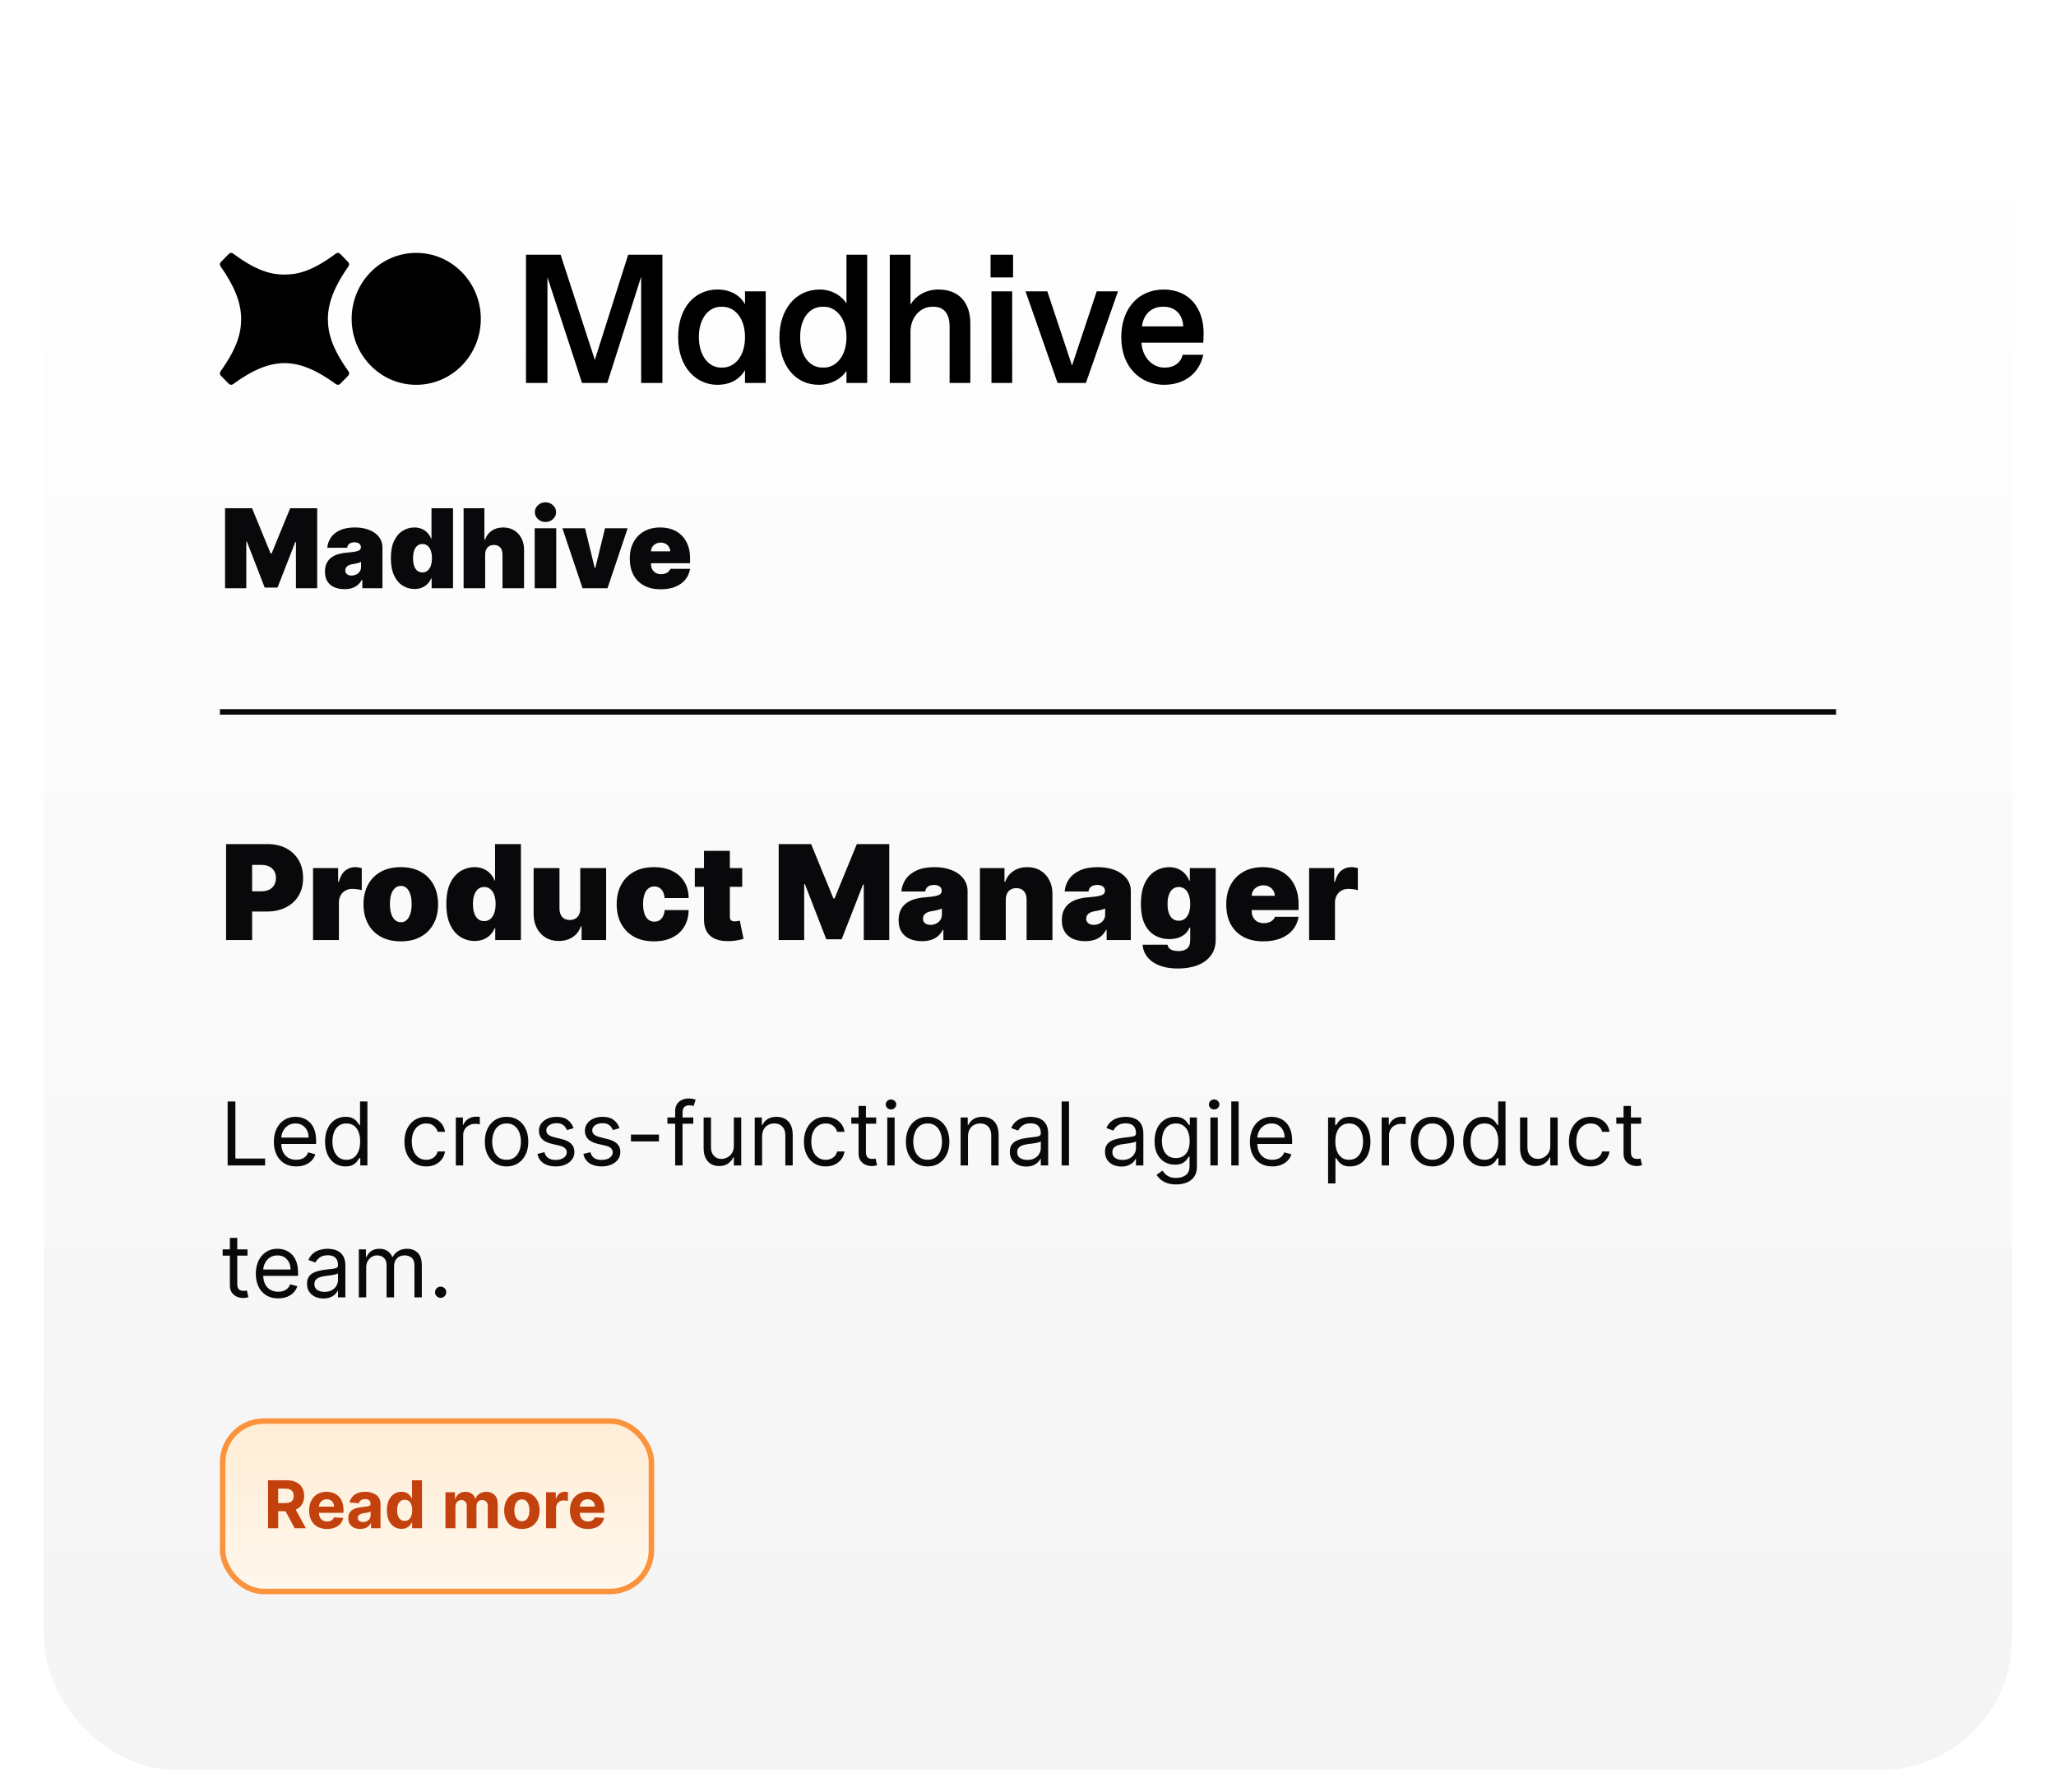 <svg width="374" height="326" viewBox="0 0 374 326" fill="none" xmlns="http://www.w3.org/2000/svg">
<g filter="url(#filter0_dd_43_4340)">
<rect x="8" width="358" height="308" rx="24" fill="url(#paint0_linear_43_4340)" shape-rendering="crispEdges"/>
<g clip-path="url(#clip0_43_4340)">
<path d="M215.243 45.367C215.111 42.967 213.538 41.8 211.735 41.8H211.473C209.702 41.8 208.03 42.933 207.735 45.367H215.243ZM203.965 47.333C203.965 42 207.211 38.667 211.669 38.667C216.324 38.667 218.947 42.033 218.947 46.633C218.947 47.2 218.914 47.766 218.881 48.333H207.637C207.834 51.266 209.866 52.866 211.735 52.866H211.997C213.603 52.866 214.816 51.933 215.144 50.533H218.881C218.193 53.866 215.505 55.999 211.735 55.999C207.637 55.999 203.965 52.966 203.965 47.333ZM199.498 39H203.366L197.531 55.666H192.384L186.549 39H190.516L195.007 52.499L199.498 39ZM180.353 55.666V39H184.123V55.666H180.353ZM180.189 36.467V32.334H184.287V36.467H180.189ZM161.855 55.666V32.334H165.625V41.4C166.608 39.8 168.379 38.667 170.706 38.667C174.574 38.667 176.509 41.2 176.509 44.8V55.666H172.739V45.367C172.739 43.133 171.755 41.8 169.821 41.8H169.559C167.461 41.8 165.625 43.667 165.625 46.366V55.666H161.855ZM149.88 52.866C152.011 52.866 153.978 50.866 153.978 47.333C153.978 43.8 152.011 41.8 149.88 41.8H149.618C147.323 41.8 145.553 43.8 145.553 47.3C145.553 50.833 147.323 52.866 149.618 52.866H149.88ZM141.783 47.333C141.783 42.4 144.635 38.667 149.126 38.667C151.421 38.667 153.257 39.933 153.978 41.233V32.334H157.748V55.666H153.978V53.433C153.257 54.733 151.257 55.999 148.963 55.999C144.504 55.999 141.783 52.266 141.783 47.333ZM131.424 52.866C133.587 52.866 135.522 50.9 135.522 47.333C135.522 43.767 133.587 41.8 131.424 41.8H131.129C128.932 41.8 127.129 43.9 127.129 47.3C127.129 50.733 128.932 52.866 131.129 52.866H131.424ZM123.359 47.333C123.359 41.633 126.67 38.667 130.473 38.667C133.161 38.667 134.735 39.933 135.522 41.333V39H139.292V55.666H135.522V53.333C134.702 54.733 133.161 55.999 130.473 55.999C126.834 55.999 123.359 53.033 123.359 47.333ZM114.269 32.334H120.498V55.666H116.63V36.334L110.467 55.666H105.877L99.583 36.434V55.666H95.682V32.334H101.976L108.205 51.466L114.269 32.334ZM75.715 56C82.203 56 87.463 50.625 87.463 43.995C87.463 37.375 82.203 32 75.715 32C69.227 32 63.967 37.375 63.967 43.995C63.967 50.625 69.227 56 75.715 56ZM51.762 52.056C54.686 52.056 57.685 53.367 61.132 55.892C61.361 56.054 61.678 56.035 61.879 55.825L63.343 54.333C63.541 54.132 63.569 53.806 63.402 53.567C60.409 49.359 59.644 46.642 59.644 44.002C59.644 41.018 60.927 37.957 63.394 34.437C63.558 34.198 63.536 33.873 63.334 33.672L61.869 32.17C61.667 31.97 61.352 31.941 61.122 32.113C57.003 35.174 54.342 35.949 51.756 35.949C49.169 35.949 46.508 35.174 42.389 32.113C42.159 31.941 41.844 31.97 41.643 32.17L40.177 33.672C39.976 33.873 39.953 34.198 40.118 34.437C42.584 37.957 43.867 41.018 43.867 44.002C43.867 46.642 43.103 49.359 40.109 53.567C39.943 53.806 39.97 54.132 40.168 54.333L41.632 55.825C41.834 56.035 42.15 56.054 42.379 55.892C45.826 53.367 48.825 52.056 51.749 52.056H51.762Z" fill="black"/>
</g>
<path d="M40.938 78.454H45.852L49.233 86.693H49.403L52.784 78.454H57.699V93H53.835V84.591H53.722L50.483 92.886H48.153L44.915 84.534H44.801V93H40.938V78.454ZM62.667 93.171C61.971 93.171 61.355 93.057 60.82 92.829C60.29 92.597 59.873 92.247 59.57 91.778C59.267 91.31 59.116 90.713 59.116 89.989C59.116 89.392 59.218 88.883 59.421 88.462C59.625 88.035 59.909 87.688 60.273 87.418C60.638 87.148 61.062 86.942 61.545 86.8C62.032 86.658 62.558 86.565 63.121 86.523C63.732 86.475 64.222 86.419 64.592 86.352C64.966 86.281 65.236 86.184 65.401 86.061C65.567 85.933 65.65 85.765 65.65 85.557V85.528C65.65 85.244 65.541 85.026 65.323 84.875C65.105 84.724 64.826 84.648 64.485 84.648C64.111 84.648 63.806 84.731 63.569 84.896C63.337 85.057 63.197 85.306 63.15 85.642H59.542C59.589 84.979 59.8 84.368 60.174 83.81C60.553 83.246 61.104 82.796 61.829 82.46C62.553 82.119 63.458 81.949 64.542 81.949C65.323 81.949 66.024 82.041 66.644 82.226C67.264 82.406 67.792 82.659 68.228 82.986C68.664 83.308 68.995 83.687 69.222 84.122C69.454 84.553 69.57 85.022 69.57 85.528V93H65.906V91.466H65.82C65.603 91.873 65.337 92.202 65.025 92.453C64.717 92.704 64.364 92.886 63.967 93C63.574 93.114 63.14 93.171 62.667 93.171ZM63.945 90.699C64.244 90.699 64.523 90.637 64.783 90.514C65.049 90.391 65.264 90.213 65.43 89.981C65.595 89.749 65.678 89.468 65.678 89.136V88.227C65.574 88.27 65.463 88.31 65.344 88.348C65.231 88.386 65.108 88.421 64.975 88.454C64.847 88.488 64.71 88.519 64.563 88.547C64.421 88.575 64.272 88.601 64.116 88.625C63.813 88.672 63.564 88.751 63.37 88.859C63.181 88.963 63.039 89.094 62.944 89.25C62.854 89.401 62.809 89.572 62.809 89.761C62.809 90.064 62.916 90.296 63.129 90.457C63.342 90.618 63.614 90.699 63.945 90.699ZM75.392 93.142C74.616 93.142 73.901 92.938 73.248 92.531C72.599 92.124 72.078 91.506 71.685 90.678C71.297 89.849 71.103 88.805 71.103 87.546C71.103 86.229 71.306 85.159 71.713 84.335C72.125 83.511 72.656 82.908 73.304 82.524C73.958 82.141 74.644 81.949 75.364 81.949C75.904 81.949 76.377 82.044 76.784 82.233C77.192 82.418 77.533 82.666 77.807 82.979C78.082 83.287 78.29 83.625 78.432 83.994H78.489V78.454H82.409V93H78.517V91.21H78.432C78.281 91.579 78.063 91.911 77.779 92.204C77.499 92.493 77.159 92.723 76.756 92.894C76.358 93.059 75.904 93.142 75.392 93.142ZM76.841 90.131C77.201 90.131 77.509 90.026 77.765 89.818C78.025 89.605 78.224 89.307 78.361 88.923C78.503 88.535 78.574 88.076 78.574 87.546C78.574 87.006 78.503 86.544 78.361 86.16C78.224 85.772 78.025 85.476 77.765 85.273C77.509 85.064 77.201 84.96 76.841 84.96C76.481 84.96 76.174 85.064 75.918 85.273C75.667 85.476 75.473 85.772 75.336 86.16C75.203 86.544 75.137 87.006 75.137 87.546C75.137 88.085 75.203 88.549 75.336 88.938C75.473 89.321 75.667 89.617 75.918 89.825C76.174 90.029 76.481 90.131 76.841 90.131ZM88.255 86.864V93H84.334V78.454H88.113V84.165H88.226C88.472 83.469 88.882 82.927 89.455 82.538C90.028 82.145 90.717 81.949 91.522 81.949C92.293 81.949 92.963 82.124 93.532 82.474C94.105 82.825 94.547 83.308 94.86 83.923C95.177 84.539 95.333 85.244 95.329 86.04V93H91.408V86.864C91.413 86.324 91.278 85.9 91.003 85.592C90.733 85.285 90.347 85.131 89.846 85.131C89.528 85.131 89.249 85.202 89.007 85.344C88.771 85.481 88.586 85.68 88.454 85.94C88.326 86.196 88.259 86.504 88.255 86.864ZM97.264 93V82.091H101.184V93H97.264ZM99.224 80.954C98.694 80.954 98.239 80.779 97.86 80.429C97.482 80.079 97.292 79.657 97.292 79.165C97.292 78.672 97.482 78.251 97.86 77.901C98.239 77.55 98.694 77.375 99.224 77.375C99.759 77.375 100.214 77.55 100.588 77.901C100.967 78.251 101.156 78.672 101.156 79.165C101.156 79.657 100.967 80.079 100.588 80.429C100.214 80.779 99.759 80.954 99.224 80.954ZM114.176 82.091L110.511 93H105.966L102.301 82.091H106.42L108.182 89.307H108.295L110.057 82.091H114.176ZM120.186 93.199C119.022 93.199 118.018 92.976 117.175 92.531C116.337 92.081 115.691 91.438 115.236 90.599C114.786 89.757 114.561 88.748 114.561 87.574C114.561 86.447 114.789 85.462 115.243 84.619C115.698 83.776 116.339 83.121 117.168 82.652C117.997 82.183 118.974 81.949 120.101 81.949C120.925 81.949 121.671 82.077 122.338 82.332C123.006 82.588 123.577 82.96 124.05 83.447C124.524 83.93 124.888 84.517 125.144 85.209C125.4 85.9 125.527 86.679 125.527 87.546V88.454H115.783V86.296H121.919C121.915 85.983 121.834 85.708 121.678 85.472C121.526 85.23 121.32 85.043 121.06 84.91C120.804 84.773 120.513 84.704 120.186 84.704C119.869 84.704 119.578 84.773 119.313 84.91C119.048 85.043 118.835 85.228 118.674 85.465C118.517 85.701 118.435 85.978 118.425 86.296V88.625C118.425 88.975 118.498 89.288 118.645 89.562C118.792 89.837 119.003 90.053 119.277 90.209C119.552 90.365 119.883 90.443 120.272 90.443C120.542 90.443 120.788 90.405 121.01 90.329C121.238 90.254 121.432 90.145 121.593 90.003C121.754 89.856 121.872 89.681 121.948 89.477H125.527C125.404 90.235 125.113 90.893 124.654 91.452C124.194 92.006 123.586 92.437 122.828 92.744C122.076 93.047 121.195 93.199 120.186 93.199Z" fill="#09090B"/>
<line x1="40" y1="115.5" x2="334" y2="115.5" stroke="#09090B"/>
<path d="M41.125 157V139.545H48.659C49.955 139.545 51.088 139.801 52.06 140.312C53.031 140.824 53.787 141.543 54.327 142.469C54.867 143.395 55.136 144.477 55.136 145.716C55.136 146.966 54.858 148.048 54.301 148.963C53.75 149.878 52.974 150.582 51.974 151.077C50.98 151.571 49.818 151.818 48.489 151.818H43.989V148.136H47.534C48.091 148.136 48.565 148.04 48.957 147.847C49.355 147.648 49.659 147.366 49.869 147.003C50.085 146.639 50.193 146.21 50.193 145.716C50.193 145.216 50.085 144.79 49.869 144.438C49.659 144.08 49.355 143.807 48.957 143.619C48.565 143.426 48.091 143.33 47.534 143.33H45.864V157H41.125ZM56.943 157V143.909H61.511V146.398H61.648C61.886 145.477 62.264 144.804 62.781 144.378C63.304 143.952 63.915 143.739 64.614 143.739C64.818 143.739 65.02 143.756 65.219 143.79C65.423 143.818 65.619 143.861 65.807 143.918V147.932C65.574 147.852 65.287 147.793 64.946 147.753C64.605 147.713 64.312 147.693 64.068 147.693C63.608 147.693 63.193 147.798 62.824 148.009C62.46 148.213 62.173 148.503 61.963 148.878C61.753 149.247 61.648 149.682 61.648 150.182V157H56.943ZM72.906 157.239C71.486 157.239 70.27 156.957 69.258 156.395C68.247 155.827 67.472 155.037 66.932 154.026C66.392 153.009 66.122 151.83 66.122 150.489C66.122 149.148 66.392 147.972 66.932 146.96C67.472 145.943 68.247 145.153 69.258 144.591C70.27 144.023 71.486 143.739 72.906 143.739C74.327 143.739 75.543 144.023 76.554 144.591C77.565 145.153 78.341 145.943 78.881 146.96C79.421 147.972 79.69 149.148 79.69 150.489C79.69 151.83 79.421 153.009 78.881 154.026C78.341 155.037 77.565 155.827 76.554 156.395C75.543 156.957 74.327 157.239 72.906 157.239ZM72.94 153.761C73.338 153.761 73.682 153.628 73.972 153.361C74.261 153.094 74.486 152.713 74.645 152.219C74.804 151.724 74.883 151.136 74.883 150.455C74.883 149.767 74.804 149.179 74.645 148.69C74.486 148.196 74.261 147.815 73.972 147.548C73.682 147.281 73.338 147.148 72.94 147.148C72.52 147.148 72.159 147.281 71.858 147.548C71.557 147.815 71.327 148.196 71.168 148.69C71.008 149.179 70.929 149.767 70.929 150.455C70.929 151.136 71.008 151.724 71.168 152.219C71.327 152.713 71.557 153.094 71.858 153.361C72.159 153.628 72.52 153.761 72.94 153.761ZM86.338 157.17C85.406 157.17 84.548 156.926 83.764 156.438C82.986 155.949 82.361 155.207 81.889 154.213C81.423 153.219 81.19 151.966 81.19 150.455C81.19 148.875 81.435 147.591 81.923 146.602C82.418 145.614 83.054 144.889 83.832 144.429C84.617 143.969 85.44 143.739 86.304 143.739C86.952 143.739 87.52 143.852 88.008 144.08C88.497 144.301 88.906 144.599 89.236 144.974C89.565 145.344 89.815 145.75 89.986 146.193H90.054V139.545H94.758V157H90.088V154.852H89.986C89.804 155.295 89.543 155.693 89.202 156.045C88.867 156.392 88.457 156.668 87.974 156.872C87.497 157.071 86.952 157.17 86.338 157.17ZM88.077 153.557C88.508 153.557 88.878 153.432 89.185 153.182C89.497 152.926 89.736 152.568 89.901 152.108C90.071 151.642 90.156 151.091 90.156 150.455C90.156 149.807 90.071 149.253 89.901 148.793C89.736 148.327 89.497 147.972 89.185 147.727C88.878 147.477 88.508 147.352 88.077 147.352C87.645 147.352 87.276 147.477 86.969 147.727C86.668 147.972 86.435 148.327 86.27 148.793C86.111 149.253 86.031 149.807 86.031 150.455C86.031 151.102 86.111 151.659 86.27 152.125C86.435 152.585 86.668 152.94 86.969 153.19C87.276 153.435 87.645 153.557 88.077 153.557ZM105.557 151.273V143.909H110.261V157H105.795V154.511H105.659C105.375 155.347 104.878 156 104.168 156.472C103.457 156.937 102.614 157.17 101.636 157.17C100.722 157.17 99.921 156.96 99.233 156.54C98.551 156.119 98.02 155.54 97.639 154.801C97.264 154.062 97.074 153.216 97.068 152.261V143.909H101.773V151.273C101.778 151.92 101.943 152.429 102.267 152.798C102.597 153.168 103.057 153.352 103.648 153.352C104.04 153.352 104.378 153.27 104.662 153.105C104.952 152.935 105.173 152.696 105.327 152.389C105.486 152.077 105.563 151.705 105.557 151.273ZM118.961 157.239C117.54 157.239 116.325 156.957 115.313 156.395C114.302 155.827 113.526 155.037 112.987 154.026C112.447 153.009 112.177 151.83 112.177 150.489C112.177 149.148 112.447 147.972 112.987 146.96C113.526 145.943 114.302 145.153 115.313 144.591C116.325 144.023 117.54 143.739 118.961 143.739C120.245 143.739 121.356 143.972 122.293 144.438C123.237 144.898 123.967 145.551 124.484 146.398C125.001 147.239 125.262 148.227 125.268 149.364H120.904C120.842 148.676 120.643 148.153 120.308 147.795C119.978 147.432 119.552 147.25 119.029 147.25C118.62 147.25 118.262 147.369 117.955 147.608C117.648 147.841 117.41 148.196 117.239 148.673C117.069 149.145 116.984 149.739 116.984 150.455C116.984 151.17 117.069 151.767 117.239 152.244C117.41 152.716 117.648 153.071 117.955 153.31C118.262 153.543 118.62 153.659 119.029 153.659C119.376 153.659 119.683 153.58 119.95 153.42C120.217 153.256 120.433 153.017 120.597 152.705C120.768 152.386 120.87 152 120.904 151.545H125.268C125.251 152.699 124.987 153.705 124.475 154.562C123.964 155.415 123.239 156.074 122.302 156.54C121.37 157.006 120.256 157.239 118.961 157.239ZM135.016 143.909V147.318H126.391V143.909H135.016ZM128.061 140.773H132.766V152.79C132.766 152.972 132.797 153.125 132.859 153.25C132.922 153.369 133.018 153.46 133.149 153.523C133.28 153.58 133.447 153.608 133.652 153.608C133.794 153.608 133.959 153.591 134.146 153.557C134.339 153.523 134.482 153.494 134.572 153.472L135.254 156.778C135.044 156.841 134.743 156.918 134.351 157.009C133.964 157.099 133.504 157.159 132.97 157.188C131.891 157.244 130.984 157.134 130.251 156.855C129.518 156.571 128.967 156.125 128.598 155.517C128.229 154.909 128.05 154.148 128.061 153.233V140.773ZM141.648 139.545H147.546L151.603 149.432H151.808L155.864 139.545H161.762V157H157.126V146.909H156.989L153.103 156.864H150.308L146.421 146.841H146.285V157H141.648V139.545ZM167.724 157.205C166.888 157.205 166.15 157.068 165.508 156.795C164.871 156.517 164.371 156.097 164.008 155.534C163.644 154.972 163.462 154.256 163.462 153.386C163.462 152.67 163.585 152.06 163.829 151.554C164.073 151.043 164.414 150.625 164.852 150.301C165.289 149.977 165.798 149.73 166.377 149.56C166.962 149.389 167.593 149.278 168.269 149.227C169.002 149.17 169.59 149.102 170.033 149.023C170.482 148.937 170.806 148.821 171.005 148.673C171.204 148.52 171.303 148.318 171.303 148.068V148.034C171.303 147.693 171.173 147.432 170.911 147.25C170.65 147.068 170.315 146.977 169.906 146.977C169.457 146.977 169.09 147.077 168.806 147.276C168.528 147.469 168.36 147.767 168.303 148.17H163.974C164.031 147.375 164.283 146.642 164.732 145.972C165.187 145.295 165.849 144.756 166.718 144.352C167.587 143.943 168.673 143.739 169.974 143.739C170.911 143.739 171.752 143.849 172.496 144.071C173.241 144.287 173.874 144.591 174.397 144.983C174.92 145.369 175.317 145.824 175.59 146.347C175.869 146.864 176.008 147.426 176.008 148.034V157H171.61V155.159H171.508C171.246 155.648 170.928 156.043 170.553 156.344C170.184 156.645 169.761 156.864 169.283 157C168.812 157.136 168.292 157.205 167.724 157.205ZM169.258 154.239C169.616 154.239 169.951 154.165 170.263 154.017C170.582 153.869 170.84 153.656 171.039 153.378C171.238 153.099 171.337 152.761 171.337 152.364V151.273C171.212 151.324 171.079 151.372 170.937 151.418C170.8 151.463 170.653 151.506 170.494 151.545C170.34 151.585 170.175 151.622 169.999 151.656C169.829 151.69 169.65 151.722 169.462 151.75C169.099 151.807 168.8 151.901 168.567 152.031C168.34 152.156 168.17 152.312 168.056 152.5C167.948 152.682 167.894 152.886 167.894 153.114C167.894 153.477 168.022 153.756 168.278 153.949C168.533 154.142 168.86 154.239 169.258 154.239ZM182.96 149.636V157H178.256V143.909H182.722V146.398H182.858C183.142 145.568 183.642 144.918 184.358 144.446C185.08 143.974 185.92 143.739 186.881 143.739C187.807 143.739 188.611 143.952 189.293 144.378C189.98 144.798 190.511 145.378 190.886 146.116C191.267 146.855 191.455 147.699 191.449 148.648V157H186.744V149.636C186.75 148.989 186.585 148.48 186.25 148.111C185.92 147.741 185.46 147.557 184.869 147.557C184.483 147.557 184.145 147.642 183.855 147.812C183.571 147.977 183.352 148.216 183.199 148.528C183.045 148.835 182.966 149.205 182.96 149.636ZM197.419 157.205C196.584 157.205 195.845 157.068 195.203 156.795C194.567 156.517 194.067 156.097 193.703 155.534C193.339 154.972 193.158 154.256 193.158 153.386C193.158 152.67 193.28 152.06 193.524 151.554C193.768 151.043 194.109 150.625 194.547 150.301C194.984 149.977 195.493 149.73 196.072 149.56C196.658 149.389 197.288 149.278 197.964 149.227C198.697 149.17 199.286 149.102 199.729 149.023C200.178 148.937 200.501 148.821 200.7 148.673C200.899 148.52 200.999 148.318 200.999 148.068V148.034C200.999 147.693 200.868 147.432 200.607 147.25C200.345 147.068 200.01 146.977 199.601 146.977C199.152 146.977 198.786 147.077 198.501 147.276C198.223 147.469 198.055 147.767 197.999 148.17H193.669C193.726 147.375 193.979 146.642 194.428 145.972C194.882 145.295 195.544 144.756 196.413 144.352C197.283 143.943 198.368 143.739 199.669 143.739C200.607 143.739 201.447 143.849 202.192 144.071C202.936 144.287 203.57 144.591 204.092 144.983C204.615 145.369 205.013 145.824 205.286 146.347C205.564 146.864 205.703 147.426 205.703 148.034V157H201.305V155.159H201.203C200.942 155.648 200.624 156.043 200.249 156.344C199.879 156.645 199.456 156.864 198.979 157C198.507 157.136 197.987 157.205 197.419 157.205ZM198.953 154.239C199.311 154.239 199.646 154.165 199.959 154.017C200.277 153.869 200.536 153.656 200.734 153.378C200.933 153.099 201.033 152.761 201.033 152.364V151.273C200.908 151.324 200.774 151.372 200.632 151.418C200.496 151.463 200.348 151.506 200.189 151.545C200.036 151.585 199.871 151.622 199.695 151.656C199.524 151.69 199.345 151.722 199.158 151.75C198.794 151.807 198.496 151.901 198.263 152.031C198.036 152.156 197.865 152.312 197.751 152.5C197.643 152.682 197.589 152.886 197.589 153.114C197.589 153.477 197.717 153.756 197.973 153.949C198.229 154.142 198.555 154.239 198.953 154.239ZM214.258 162.182C212.945 162.182 211.82 161.994 210.883 161.619C209.951 161.25 209.227 160.739 208.71 160.085C208.198 159.438 207.911 158.693 207.849 157.852H212.383C212.428 158.131 212.542 158.355 212.724 158.526C212.906 158.696 213.138 158.818 213.423 158.892C213.712 158.972 214.036 159.011 214.394 159.011C215.002 159.011 215.505 158.864 215.903 158.568C216.306 158.273 216.508 157.739 216.508 156.966V154.75H216.371C216.201 155.193 215.94 155.571 215.587 155.884C215.235 156.19 214.812 156.426 214.317 156.591C213.823 156.75 213.281 156.83 212.69 156.83C211.758 156.83 210.9 156.614 210.116 156.182C209.337 155.75 208.712 155.065 208.241 154.128C207.775 153.19 207.542 151.966 207.542 150.455C207.542 148.875 207.786 147.591 208.275 146.602C208.769 145.614 209.406 144.889 210.184 144.429C210.968 143.969 211.792 143.739 212.656 143.739C213.303 143.739 213.871 143.852 214.36 144.08C214.849 144.301 215.258 144.599 215.587 144.974C215.917 145.344 216.167 145.75 216.337 146.193H216.44V143.909H221.144V156.966C221.144 158.074 220.857 159.014 220.283 159.787C219.715 160.565 218.914 161.159 217.88 161.568C216.846 161.977 215.638 162.182 214.258 162.182ZM214.428 153.489C214.86 153.489 215.229 153.369 215.536 153.131C215.849 152.886 216.087 152.54 216.252 152.091C216.423 151.636 216.508 151.091 216.508 150.455C216.508 149.807 216.423 149.253 216.252 148.793C216.087 148.327 215.849 147.972 215.536 147.727C215.229 147.477 214.86 147.352 214.428 147.352C213.996 147.352 213.627 147.477 213.32 147.727C213.019 147.972 212.786 148.327 212.621 148.793C212.462 149.253 212.383 149.807 212.383 150.455C212.383 151.102 212.462 151.653 212.621 152.108C212.786 152.557 213.019 152.901 213.32 153.139C213.627 153.372 213.996 153.489 214.428 153.489ZM229.81 157.239C228.412 157.239 227.207 156.972 226.196 156.438C225.19 155.898 224.415 155.125 223.869 154.119C223.33 153.108 223.06 151.898 223.06 150.489C223.06 149.136 223.332 147.955 223.878 146.943C224.423 145.932 225.193 145.145 226.188 144.582C227.182 144.02 228.355 143.739 229.707 143.739C230.696 143.739 231.591 143.892 232.392 144.199C233.193 144.506 233.878 144.952 234.446 145.537C235.014 146.116 235.452 146.821 235.759 147.651C236.065 148.48 236.219 149.415 236.219 150.455V151.545H224.526V148.955H231.889C231.884 148.58 231.787 148.25 231.599 147.966C231.418 147.676 231.17 147.452 230.858 147.293C230.551 147.128 230.202 147.045 229.81 147.045C229.429 147.045 229.08 147.128 228.761 147.293C228.443 147.452 228.188 147.673 227.994 147.957C227.807 148.241 227.707 148.574 227.696 148.955V151.75C227.696 152.17 227.784 152.545 227.96 152.875C228.136 153.205 228.389 153.463 228.719 153.651C229.048 153.838 229.446 153.932 229.912 153.932C230.236 153.932 230.531 153.886 230.798 153.795C231.071 153.705 231.304 153.574 231.497 153.403C231.69 153.227 231.832 153.017 231.923 152.773H236.219C236.071 153.682 235.722 154.472 235.17 155.142C234.619 155.807 233.889 156.324 232.98 156.693C232.077 157.057 231.02 157.239 229.81 157.239ZM238.138 157V143.909H242.707V146.398H242.843C243.082 145.477 243.46 144.804 243.977 144.378C244.499 143.952 245.11 143.739 245.809 143.739C246.013 143.739 246.215 143.756 246.414 143.79C246.619 143.818 246.815 143.861 247.002 143.918V147.932C246.769 147.852 246.482 147.793 246.141 147.753C245.8 147.713 245.508 147.693 245.263 147.693C244.803 147.693 244.388 147.798 244.019 148.009C243.656 148.213 243.369 148.503 243.158 148.878C242.948 149.247 242.843 149.682 242.843 150.182V157H238.138Z" fill="#09090B"/>
<path d="M41.409 198V186.364H42.818V196.75H48.227V198H41.409ZM53.886 198.182C53.045 198.182 52.32 197.996 51.71 197.625C51.104 197.25 50.636 196.727 50.307 196.057C49.981 195.383 49.818 194.598 49.818 193.705C49.818 192.811 49.981 192.023 50.307 191.341C50.636 190.655 51.095 190.121 51.682 189.739C52.273 189.352 52.962 189.159 53.75 189.159C54.205 189.159 54.653 189.235 55.097 189.386C55.54 189.538 55.943 189.784 56.307 190.125C56.67 190.462 56.96 190.909 57.176 191.466C57.392 192.023 57.5 192.708 57.5 193.523V194.091H50.773V192.932H56.136C56.136 192.439 56.038 192 55.841 191.614C55.648 191.227 55.371 190.922 55.011 190.699C54.655 190.475 54.235 190.364 53.75 190.364C53.216 190.364 52.754 190.496 52.364 190.761C51.977 191.023 51.68 191.364 51.472 191.784C51.263 192.205 51.159 192.655 51.159 193.136V193.909C51.159 194.568 51.273 195.127 51.5 195.585C51.731 196.04 52.051 196.386 52.46 196.625C52.869 196.86 53.345 196.977 53.886 196.977C54.239 196.977 54.557 196.928 54.841 196.83C55.129 196.727 55.377 196.576 55.585 196.375C55.794 196.17 55.955 195.917 56.068 195.614L57.364 195.977C57.227 196.417 56.998 196.803 56.676 197.136C56.354 197.466 55.956 197.723 55.483 197.909C55.01 198.091 54.477 198.182 53.886 198.182ZM62.835 198.182C62.108 198.182 61.466 197.998 60.909 197.631C60.352 197.259 59.917 196.737 59.602 196.062C59.288 195.384 59.131 194.583 59.131 193.659C59.131 192.742 59.288 191.947 59.602 191.273C59.917 190.598 60.354 190.078 60.915 189.71C61.475 189.343 62.123 189.159 62.858 189.159C63.426 189.159 63.875 189.254 64.204 189.443C64.538 189.629 64.792 189.841 64.966 190.08C65.144 190.314 65.282 190.508 65.381 190.659H65.494V186.364H66.835V198H65.54V196.659H65.381C65.282 196.818 65.142 197.019 64.96 197.261C64.778 197.5 64.519 197.714 64.182 197.903C63.845 198.089 63.396 198.182 62.835 198.182ZM63.017 196.977C63.555 196.977 64.01 196.837 64.381 196.557C64.752 196.273 65.034 195.881 65.227 195.381C65.421 194.877 65.517 194.295 65.517 193.636C65.517 192.985 65.422 192.415 65.233 191.926C65.044 191.434 64.763 191.051 64.392 190.778C64.021 190.502 63.562 190.364 63.017 190.364C62.449 190.364 61.975 190.509 61.597 190.801C61.222 191.089 60.939 191.481 60.75 191.977C60.564 192.47 60.472 193.023 60.472 193.636C60.472 194.258 60.566 194.822 60.756 195.33C60.949 195.833 61.233 196.235 61.608 196.534C61.987 196.83 62.456 196.977 63.017 196.977ZM77.523 198.182C76.704 198.182 76 197.989 75.409 197.602C74.818 197.216 74.364 196.684 74.046 196.006C73.727 195.328 73.568 194.553 73.568 193.682C73.568 192.795 73.731 192.013 74.057 191.335C74.386 190.653 74.845 190.121 75.432 189.739C76.023 189.352 76.712 189.159 77.5 189.159C78.114 189.159 78.667 189.273 79.159 189.5C79.651 189.727 80.055 190.045 80.369 190.455C80.684 190.864 80.879 191.341 80.954 191.886H79.614C79.511 191.489 79.284 191.136 78.932 190.83C78.583 190.519 78.114 190.364 77.523 190.364C77 190.364 76.542 190.5 76.148 190.773C75.758 191.042 75.453 191.422 75.233 191.915C75.017 192.403 74.909 192.977 74.909 193.636C74.909 194.311 75.015 194.898 75.227 195.398C75.443 195.898 75.746 196.286 76.136 196.562C76.53 196.839 76.992 196.977 77.523 196.977C77.871 196.977 78.188 196.917 78.472 196.795C78.756 196.674 78.996 196.5 79.193 196.273C79.39 196.045 79.53 195.773 79.614 195.455H80.954C80.879 195.97 80.691 196.434 80.392 196.847C80.097 197.256 79.704 197.581 79.216 197.824C78.731 198.062 78.167 198.182 77.523 198.182ZM82.915 198V189.273H84.21V190.591H84.301C84.46 190.159 84.748 189.809 85.165 189.54C85.581 189.271 86.051 189.136 86.574 189.136C86.672 189.136 86.796 189.138 86.943 189.142C87.091 189.146 87.203 189.152 87.278 189.159V190.523C87.233 190.511 87.129 190.494 86.966 190.472C86.807 190.445 86.638 190.432 86.46 190.432C86.036 190.432 85.657 190.521 85.324 190.699C84.994 190.873 84.733 191.116 84.54 191.426C84.35 191.733 84.256 192.083 84.256 192.477V198H82.915ZM92.148 198.182C91.36 198.182 90.669 197.994 90.074 197.619C89.483 197.244 89.021 196.72 88.688 196.045C88.358 195.371 88.193 194.583 88.193 193.682C88.193 192.773 88.358 191.979 88.688 191.301C89.021 190.623 89.483 190.097 90.074 189.722C90.669 189.347 91.36 189.159 92.148 189.159C92.936 189.159 93.625 189.347 94.216 189.722C94.811 190.097 95.273 190.623 95.602 191.301C95.936 191.979 96.102 192.773 96.102 193.682C96.102 194.583 95.936 195.371 95.602 196.045C95.273 196.72 94.811 197.244 94.216 197.619C93.625 197.994 92.936 198.182 92.148 198.182ZM92.148 196.977C92.746 196.977 93.239 196.824 93.625 196.517C94.011 196.21 94.297 195.807 94.483 195.307C94.669 194.807 94.761 194.265 94.761 193.682C94.761 193.098 94.669 192.555 94.483 192.051C94.297 191.547 94.011 191.14 93.625 190.83C93.239 190.519 92.746 190.364 92.148 190.364C91.549 190.364 91.057 190.519 90.671 190.83C90.284 191.14 89.998 191.547 89.812 192.051C89.627 192.555 89.534 193.098 89.534 193.682C89.534 194.265 89.627 194.807 89.812 195.307C89.998 195.807 90.284 196.21 90.671 196.517C91.057 196.824 91.549 196.977 92.148 196.977ZM104.331 191.227L103.126 191.568C103.051 191.367 102.939 191.172 102.791 190.983C102.647 190.79 102.45 190.631 102.2 190.506C101.95 190.381 101.63 190.318 101.24 190.318C100.706 190.318 100.261 190.441 99.905 190.688C99.553 190.93 99.376 191.239 99.376 191.614C99.376 191.947 99.498 192.21 99.74 192.403C99.983 192.597 100.361 192.758 100.876 192.886L102.172 193.205C102.952 193.394 103.534 193.684 103.916 194.074C104.299 194.46 104.49 194.958 104.49 195.568C104.49 196.068 104.346 196.515 104.058 196.909C103.774 197.303 103.376 197.614 102.865 197.841C102.354 198.068 101.759 198.182 101.081 198.182C100.191 198.182 99.454 197.989 98.871 197.602C98.287 197.216 97.918 196.652 97.763 195.909L99.035 195.591C99.157 196.061 99.386 196.413 99.723 196.648C100.064 196.883 100.509 197 101.058 197C101.683 197 102.179 196.867 102.547 196.602C102.918 196.333 103.104 196.011 103.104 195.636C103.104 195.333 102.998 195.08 102.786 194.875C102.573 194.667 102.248 194.511 101.808 194.409L100.354 194.068C99.555 193.879 98.967 193.585 98.592 193.188C98.221 192.786 98.035 192.284 98.035 191.682C98.035 191.189 98.174 190.754 98.45 190.375C98.731 189.996 99.111 189.699 99.592 189.483C100.077 189.267 100.626 189.159 101.24 189.159C102.104 189.159 102.782 189.348 103.274 189.727C103.77 190.106 104.123 190.606 104.331 191.227ZM112.69 191.227L111.486 191.568C111.41 191.367 111.298 191.172 111.151 190.983C111.007 190.79 110.81 190.631 110.56 190.506C110.31 190.381 109.99 190.318 109.599 190.318C109.065 190.318 108.62 190.441 108.264 190.688C107.912 190.93 107.736 191.239 107.736 191.614C107.736 191.947 107.857 192.21 108.099 192.403C108.342 192.597 108.721 192.758 109.236 192.886L110.531 193.205C111.312 193.394 111.893 193.684 112.276 194.074C112.658 194.46 112.849 194.958 112.849 195.568C112.849 196.068 112.705 196.515 112.418 196.909C112.134 197.303 111.736 197.614 111.224 197.841C110.713 198.068 110.118 198.182 109.44 198.182C108.55 198.182 107.813 197.989 107.23 197.602C106.647 197.216 106.277 196.652 106.122 195.909L107.395 195.591C107.516 196.061 107.745 196.413 108.082 196.648C108.423 196.883 108.868 197 109.418 197C110.043 197 110.539 196.867 110.906 196.602C111.277 196.333 111.463 196.011 111.463 195.636C111.463 195.333 111.357 195.08 111.145 194.875C110.933 194.667 110.607 194.511 110.168 194.409L108.713 194.068C107.914 193.879 107.327 193.585 106.952 193.188C106.58 192.786 106.395 192.284 106.395 191.682C106.395 191.189 106.533 190.754 106.81 190.375C107.09 189.996 107.471 189.699 107.952 189.483C108.437 189.267 108.986 189.159 109.599 189.159C110.463 189.159 111.141 189.348 111.634 189.727C112.13 190.106 112.482 190.606 112.69 191.227ZM119.868 192.386V193.636H114.777V192.386H119.868ZM126.114 189.273V190.409H121.409V189.273H126.114ZM122.818 198V188.068C122.818 187.568 122.936 187.152 123.17 186.818C123.405 186.485 123.71 186.235 124.085 186.068C124.46 185.902 124.856 185.818 125.273 185.818C125.602 185.818 125.871 185.845 126.08 185.898C126.288 185.951 126.443 186 126.545 186.045L126.159 187.205C126.091 187.182 125.996 187.153 125.875 187.119C125.758 187.085 125.602 187.068 125.409 187.068C124.966 187.068 124.646 187.18 124.449 187.403C124.256 187.627 124.159 187.955 124.159 188.386V198H122.818ZM133.493 194.432V189.273H134.834V198H133.493V196.523H133.402C133.197 196.966 132.879 197.343 132.447 197.653C132.016 197.96 131.47 198.114 130.811 198.114C130.266 198.114 129.781 197.994 129.357 197.756C128.932 197.513 128.599 197.15 128.357 196.665C128.114 196.176 127.993 195.561 127.993 194.818V189.273H129.334V194.727C129.334 195.364 129.512 195.871 129.868 196.25C130.228 196.629 130.686 196.818 131.243 196.818C131.576 196.818 131.915 196.733 132.26 196.562C132.608 196.392 132.9 196.131 133.135 195.778C133.374 195.426 133.493 194.977 133.493 194.432ZM138.631 192.75V198H137.29V189.273H138.585V190.636H138.699C138.903 190.193 139.214 189.837 139.631 189.568C140.047 189.295 140.585 189.159 141.244 189.159C141.835 189.159 142.352 189.28 142.795 189.523C143.239 189.761 143.583 190.125 143.83 190.614C144.076 191.098 144.199 191.712 144.199 192.455V198H142.858V192.545C142.858 191.86 142.68 191.326 142.324 190.943C141.968 190.557 141.479 190.364 140.858 190.364C140.43 190.364 140.047 190.456 139.71 190.642C139.377 190.828 139.114 191.098 138.92 191.455C138.727 191.811 138.631 192.242 138.631 192.75ZM150.195 198.182C149.376 198.182 148.672 197.989 148.081 197.602C147.49 197.216 147.036 196.684 146.717 196.006C146.399 195.328 146.24 194.553 146.24 193.682C146.24 192.795 146.403 192.013 146.729 191.335C147.058 190.653 147.517 190.121 148.104 189.739C148.695 189.352 149.384 189.159 150.172 189.159C150.786 189.159 151.339 189.273 151.831 189.5C152.323 189.727 152.727 190.045 153.041 190.455C153.356 190.864 153.551 191.341 153.626 191.886H152.286C152.183 191.489 151.956 191.136 151.604 190.83C151.255 190.519 150.786 190.364 150.195 190.364C149.672 190.364 149.214 190.5 148.82 190.773C148.429 191.042 148.125 191.422 147.905 191.915C147.689 192.403 147.581 192.977 147.581 193.636C147.581 194.311 147.687 194.898 147.899 195.398C148.115 195.898 148.418 196.286 148.808 196.562C149.202 196.839 149.664 196.977 150.195 196.977C150.543 196.977 150.859 196.917 151.143 196.795C151.428 196.674 151.668 196.5 151.865 196.273C152.062 196.045 152.202 195.773 152.286 195.455H153.626C153.551 195.97 153.363 196.434 153.064 196.847C152.768 197.256 152.376 197.581 151.888 197.824C151.403 198.062 150.839 198.182 150.195 198.182ZM159.382 189.273V190.409H154.859V189.273H159.382ZM156.178 187.182H157.518V195.5C157.518 195.879 157.573 196.163 157.683 196.352C157.797 196.538 157.941 196.663 158.115 196.727C158.293 196.788 158.481 196.818 158.678 196.818C158.825 196.818 158.946 196.811 159.041 196.795C159.136 196.777 159.212 196.761 159.268 196.75L159.541 197.955C159.45 197.989 159.323 198.023 159.161 198.057C158.998 198.095 158.791 198.114 158.541 198.114C158.162 198.114 157.791 198.032 157.428 197.869C157.068 197.706 156.768 197.458 156.53 197.125C156.295 196.792 156.178 196.371 156.178 195.864V187.182ZM161.399 198V189.273H162.74V198H161.399ZM162.081 187.818C161.82 187.818 161.594 187.729 161.405 187.551C161.219 187.373 161.126 187.159 161.126 186.909C161.126 186.659 161.219 186.445 161.405 186.267C161.594 186.089 161.82 186 162.081 186C162.342 186 162.566 186.089 162.751 186.267C162.941 186.445 163.036 186.659 163.036 186.909C163.036 187.159 162.941 187.373 162.751 187.551C162.566 187.729 162.342 187.818 162.081 187.818ZM168.741 198.182C167.954 198.182 167.262 197.994 166.668 197.619C166.077 197.244 165.615 196.72 165.281 196.045C164.952 195.371 164.787 194.583 164.787 193.682C164.787 192.773 164.952 191.979 165.281 191.301C165.615 190.623 166.077 190.097 166.668 189.722C167.262 189.347 167.954 189.159 168.741 189.159C169.529 189.159 170.219 189.347 170.81 189.722C171.404 190.097 171.866 190.623 172.196 191.301C172.529 191.979 172.696 192.773 172.696 193.682C172.696 194.583 172.529 195.371 172.196 196.045C171.866 196.72 171.404 197.244 170.81 197.619C170.219 197.994 169.529 198.182 168.741 198.182ZM168.741 196.977C169.34 196.977 169.832 196.824 170.219 196.517C170.605 196.21 170.891 195.807 171.077 195.307C171.262 194.807 171.355 194.265 171.355 193.682C171.355 193.098 171.262 192.555 171.077 192.051C170.891 191.547 170.605 191.14 170.219 190.83C169.832 190.519 169.34 190.364 168.741 190.364C168.143 190.364 167.651 190.519 167.264 190.83C166.878 191.14 166.592 191.547 166.406 192.051C166.221 192.555 166.128 193.098 166.128 193.682C166.128 194.265 166.221 194.807 166.406 195.307C166.592 195.807 166.878 196.21 167.264 196.517C167.651 196.824 168.143 196.977 168.741 196.977ZM176.084 192.75V198H174.743V189.273H176.038V190.636H176.152C176.357 190.193 176.667 189.837 177.084 189.568C177.5 189.295 178.038 189.159 178.697 189.159C179.288 189.159 179.805 189.28 180.249 189.523C180.692 189.761 181.036 190.125 181.283 190.614C181.529 191.098 181.652 191.712 181.652 192.455V198H180.311V192.545C180.311 191.86 180.133 191.326 179.777 190.943C179.421 190.557 178.932 190.364 178.311 190.364C177.883 190.364 177.5 190.456 177.163 190.642C176.83 190.828 176.567 191.098 176.374 191.455C176.18 191.811 176.084 192.242 176.084 192.75ZM186.67 198.205C186.117 198.205 185.616 198.1 185.165 197.892C184.714 197.68 184.356 197.375 184.091 196.977C183.826 196.576 183.693 196.091 183.693 195.523C183.693 195.023 183.792 194.617 183.989 194.307C184.186 193.992 184.449 193.746 184.778 193.568C185.108 193.39 185.472 193.258 185.869 193.17C186.271 193.08 186.674 193.008 187.08 192.955C187.61 192.886 188.04 192.835 188.369 192.801C188.703 192.763 188.945 192.701 189.097 192.614C189.252 192.527 189.33 192.375 189.33 192.159V192.114C189.33 191.553 189.176 191.117 188.869 190.807C188.566 190.496 188.106 190.341 187.489 190.341C186.848 190.341 186.347 190.481 185.983 190.761C185.619 191.042 185.364 191.341 185.216 191.659L183.943 191.205C184.17 190.674 184.473 190.261 184.852 189.966C185.235 189.667 185.652 189.458 186.102 189.341C186.557 189.22 187.004 189.159 187.443 189.159C187.723 189.159 188.045 189.193 188.409 189.261C188.777 189.326 189.131 189.46 189.472 189.665C189.816 189.869 190.102 190.178 190.33 190.591C190.557 191.004 190.67 191.557 190.67 192.25V198H189.33V196.818H189.261C189.17 197.008 189.019 197.21 188.807 197.426C188.595 197.642 188.313 197.826 187.96 197.977C187.608 198.129 187.178 198.205 186.67 198.205ZM186.875 197C187.405 197 187.852 196.896 188.216 196.688C188.583 196.479 188.86 196.21 189.045 195.881C189.235 195.551 189.33 195.205 189.33 194.841V193.614C189.273 193.682 189.148 193.744 188.955 193.801C188.765 193.854 188.545 193.902 188.295 193.943C188.049 193.981 187.809 194.015 187.574 194.045C187.343 194.072 187.155 194.095 187.011 194.114C186.663 194.159 186.337 194.233 186.034 194.335C185.735 194.434 185.492 194.583 185.307 194.784C185.125 194.981 185.034 195.25 185.034 195.591C185.034 196.057 185.206 196.409 185.551 196.648C185.9 196.883 186.341 197 186.875 197ZM194.459 186.364V198H193.118V186.364H194.459ZM203.983 198.205C203.43 198.205 202.928 198.1 202.477 197.892C202.027 197.68 201.669 197.375 201.403 196.977C201.138 196.576 201.006 196.091 201.006 195.523C201.006 195.023 201.104 194.617 201.301 194.307C201.498 193.992 201.761 193.746 202.091 193.568C202.42 193.39 202.784 193.258 203.182 193.17C203.583 193.08 203.987 193.008 204.392 192.955C204.922 192.886 205.352 192.835 205.682 192.801C206.015 192.763 206.258 192.701 206.409 192.614C206.564 192.527 206.642 192.375 206.642 192.159V192.114C206.642 191.553 206.489 191.117 206.182 190.807C205.879 190.496 205.419 190.341 204.801 190.341C204.161 190.341 203.659 190.481 203.295 190.761C202.932 191.042 202.676 191.341 202.528 191.659L201.256 191.205C201.483 190.674 201.786 190.261 202.165 189.966C202.547 189.667 202.964 189.458 203.415 189.341C203.869 189.22 204.316 189.159 204.756 189.159C205.036 189.159 205.358 189.193 205.722 189.261C206.089 189.326 206.443 189.46 206.784 189.665C207.129 189.869 207.415 190.178 207.642 190.591C207.869 191.004 207.983 191.557 207.983 192.25V198H206.642V196.818H206.574C206.483 197.008 206.331 197.21 206.119 197.426C205.907 197.642 205.625 197.826 205.273 197.977C204.92 198.129 204.491 198.205 203.983 198.205ZM204.188 197C204.718 197 205.165 196.896 205.528 196.688C205.896 196.479 206.172 196.21 206.358 195.881C206.547 195.551 206.642 195.205 206.642 194.841V193.614C206.585 193.682 206.46 193.744 206.267 193.801C206.078 193.854 205.858 193.902 205.608 193.943C205.362 193.981 205.121 194.015 204.886 194.045C204.655 194.072 204.468 194.095 204.324 194.114C203.975 194.159 203.65 194.233 203.347 194.335C203.047 194.434 202.805 194.583 202.619 194.784C202.438 194.981 202.347 195.25 202.347 195.591C202.347 196.057 202.519 196.409 202.864 196.648C203.212 196.883 203.653 197 204.188 197ZM213.953 201.455C213.305 201.455 212.749 201.371 212.283 201.205C211.817 201.042 211.429 200.826 211.118 200.557C210.811 200.292 210.567 200.008 210.385 199.705L211.453 198.955C211.574 199.114 211.728 199.295 211.913 199.5C212.099 199.708 212.353 199.888 212.675 200.04C213 200.195 213.427 200.273 213.953 200.273C214.658 200.273 215.239 200.102 215.697 199.761C216.156 199.42 216.385 198.886 216.385 198.159V196.386H216.271C216.173 196.545 216.033 196.742 215.851 196.977C215.673 197.208 215.415 197.415 215.078 197.597C214.745 197.775 214.294 197.864 213.726 197.864C213.021 197.864 212.389 197.697 211.828 197.364C211.271 197.03 210.83 196.545 210.504 195.909C210.182 195.273 210.021 194.5 210.021 193.591C210.021 192.697 210.179 191.919 210.493 191.256C210.807 190.589 211.245 190.074 211.805 189.71C212.366 189.343 213.014 189.159 213.749 189.159C214.317 189.159 214.768 189.254 215.101 189.443C215.438 189.629 215.696 189.841 215.874 190.08C216.055 190.314 216.196 190.508 216.294 190.659H216.43V189.273H217.726V198.25C217.726 199 217.555 199.61 217.214 200.08C216.877 200.553 216.423 200.9 215.851 201.119C215.283 201.343 214.65 201.455 213.953 201.455ZM213.908 196.659C214.446 196.659 214.9 196.536 215.271 196.29C215.643 196.044 215.925 195.689 216.118 195.227C216.311 194.765 216.408 194.212 216.408 193.568C216.408 192.939 216.313 192.384 216.124 191.903C215.934 191.422 215.654 191.045 215.283 190.773C214.911 190.5 214.453 190.364 213.908 190.364C213.339 190.364 212.866 190.508 212.487 190.795C212.112 191.083 211.83 191.47 211.641 191.955C211.455 192.439 211.362 192.977 211.362 193.568C211.362 194.174 211.457 194.71 211.646 195.176C211.839 195.638 212.124 196.002 212.499 196.267C212.877 196.528 213.347 196.659 213.908 196.659ZM220.18 198V189.273H221.521V198H220.18ZM220.862 187.818C220.601 187.818 220.375 187.729 220.186 187.551C220 187.373 219.908 187.159 219.908 186.909C219.908 186.659 220 186.445 220.186 186.267C220.375 186.089 220.601 186 220.862 186C221.124 186 221.347 186.089 221.533 186.267C221.722 186.445 221.817 186.659 221.817 186.909C221.817 187.159 221.722 187.373 221.533 187.551C221.347 187.729 221.124 187.818 220.862 187.818ZM225.318 186.364V198H223.977V186.364H225.318ZM231.433 198.182C230.592 198.182 229.867 197.996 229.257 197.625C228.651 197.25 228.183 196.727 227.854 196.057C227.528 195.383 227.365 194.598 227.365 193.705C227.365 192.811 227.528 192.023 227.854 191.341C228.183 190.655 228.642 190.121 229.229 189.739C229.82 189.352 230.509 189.159 231.297 189.159C231.751 189.159 232.2 189.235 232.643 189.386C233.087 189.538 233.49 189.784 233.854 190.125C234.217 190.462 234.507 190.909 234.723 191.466C234.939 192.023 235.047 192.708 235.047 193.523V194.091H228.32V192.932H233.683C233.683 192.439 233.585 192 233.388 191.614C233.195 191.227 232.918 190.922 232.558 190.699C232.202 190.475 231.782 190.364 231.297 190.364C230.763 190.364 230.301 190.496 229.911 190.761C229.524 191.023 229.227 191.364 229.018 191.784C228.81 192.205 228.706 192.655 228.706 193.136V193.909C228.706 194.568 228.82 195.127 229.047 195.585C229.278 196.04 229.598 196.386 230.007 196.625C230.416 196.86 230.892 196.977 231.433 196.977C231.786 196.977 232.104 196.928 232.388 196.83C232.676 196.727 232.924 196.576 233.132 196.375C233.34 196.17 233.501 195.917 233.615 195.614L234.911 195.977C234.774 196.417 234.545 196.803 234.223 197.136C233.901 197.466 233.503 197.723 233.03 197.909C232.556 198.091 232.024 198.182 231.433 198.182ZM241.587 201.273V189.273H242.882V190.659H243.041C243.14 190.508 243.276 190.314 243.45 190.08C243.628 189.841 243.882 189.629 244.212 189.443C244.545 189.254 244.996 189.159 245.564 189.159C246.299 189.159 246.946 189.343 247.507 189.71C248.068 190.078 248.505 190.598 248.82 191.273C249.134 191.947 249.291 192.742 249.291 193.659C249.291 194.583 249.134 195.384 248.82 196.062C248.505 196.737 248.07 197.259 247.513 197.631C246.956 197.998 246.314 198.182 245.587 198.182C245.026 198.182 244.577 198.089 244.24 197.903C243.903 197.714 243.643 197.5 243.462 197.261C243.28 197.019 243.14 196.818 243.041 196.659H242.928V201.273H241.587ZM242.905 193.636C242.905 194.295 243.001 194.877 243.195 195.381C243.388 195.881 243.67 196.273 244.041 196.557C244.412 196.837 244.867 196.977 245.405 196.977C245.965 196.977 246.433 196.83 246.808 196.534C247.187 196.235 247.471 195.833 247.661 195.33C247.854 194.822 247.95 194.258 247.95 193.636C247.95 193.023 247.856 192.47 247.666 191.977C247.481 191.481 247.198 191.089 246.82 190.801C246.445 190.509 245.973 190.364 245.405 190.364C244.859 190.364 244.401 190.502 244.03 190.778C243.659 191.051 243.378 191.434 243.189 191.926C243 192.415 242.905 192.985 242.905 193.636ZM251.337 198V189.273H252.632V190.591H252.723C252.882 190.159 253.17 189.809 253.587 189.54C254.003 189.271 254.473 189.136 254.996 189.136C255.094 189.136 255.217 189.138 255.365 189.142C255.513 189.146 255.625 189.152 255.7 189.159V190.523C255.655 190.511 255.551 190.494 255.388 190.472C255.229 190.445 255.06 190.432 254.882 190.432C254.458 190.432 254.079 190.521 253.746 190.699C253.416 190.873 253.155 191.116 252.962 191.426C252.772 191.733 252.678 192.083 252.678 192.477V198H251.337ZM260.57 198.182C259.782 198.182 259.09 197.994 258.496 197.619C257.905 197.244 257.443 196.72 257.109 196.045C256.78 195.371 256.615 194.583 256.615 193.682C256.615 192.773 256.78 191.979 257.109 191.301C257.443 190.623 257.905 190.097 258.496 189.722C259.09 189.347 259.782 189.159 260.57 189.159C261.357 189.159 262.047 189.347 262.638 189.722C263.232 190.097 263.695 190.623 264.024 191.301C264.357 191.979 264.524 192.773 264.524 193.682C264.524 194.583 264.357 195.371 264.024 196.045C263.695 196.72 263.232 197.244 262.638 197.619C262.047 197.994 261.357 198.182 260.57 198.182ZM260.57 196.977C261.168 196.977 261.661 196.824 262.047 196.517C262.433 196.21 262.719 195.807 262.905 195.307C263.09 194.807 263.183 194.265 263.183 193.682C263.183 193.098 263.09 192.555 262.905 192.051C262.719 191.547 262.433 191.14 262.047 190.83C261.661 190.519 261.168 190.364 260.57 190.364C259.971 190.364 259.479 190.519 259.092 190.83C258.706 191.14 258.42 191.547 258.234 192.051C258.049 192.555 257.956 193.098 257.956 193.682C257.956 194.265 258.049 194.807 258.234 195.307C258.42 195.807 258.706 196.21 259.092 196.517C259.479 196.824 259.971 196.977 260.57 196.977ZM269.866 198.182C269.139 198.182 268.497 197.998 267.94 197.631C267.384 197.259 266.948 196.737 266.634 196.062C266.319 195.384 266.162 194.583 266.162 193.659C266.162 192.742 266.319 191.947 266.634 191.273C266.948 190.598 267.385 190.078 267.946 189.71C268.507 189.343 269.154 189.159 269.889 189.159C270.457 189.159 270.906 189.254 271.236 189.443C271.569 189.629 271.823 189.841 271.997 190.08C272.175 190.314 272.313 190.508 272.412 190.659H272.526V186.364H273.866V198H272.571V196.659H272.412C272.313 196.818 272.173 197.019 271.991 197.261C271.81 197.5 271.55 197.714 271.213 197.903C270.876 198.089 270.427 198.182 269.866 198.182ZM270.048 196.977C270.586 196.977 271.041 196.837 271.412 196.557C271.783 196.273 272.065 195.881 272.259 195.381C272.452 194.877 272.548 194.295 272.548 193.636C272.548 192.985 272.454 192.415 272.264 191.926C272.075 191.434 271.795 191.051 271.423 190.778C271.052 190.502 270.594 190.364 270.048 190.364C269.48 190.364 269.007 190.509 268.628 190.801C268.253 191.089 267.971 191.481 267.781 191.977C267.596 192.47 267.503 193.023 267.503 193.636C267.503 194.258 267.598 194.822 267.787 195.33C267.98 195.833 268.264 196.235 268.639 196.534C269.018 196.83 269.488 196.977 270.048 196.977ZM282.009 194.432V189.273H283.349V198H282.009V196.523H281.918C281.713 196.966 281.395 197.343 280.963 197.653C280.531 197.96 279.986 198.114 279.327 198.114C278.781 198.114 278.296 197.994 277.872 197.756C277.448 197.513 277.115 197.15 276.872 196.665C276.63 196.176 276.509 195.561 276.509 194.818V189.273H277.849V194.727C277.849 195.364 278.027 195.871 278.384 196.25C278.743 196.629 279.202 196.818 279.759 196.818C280.092 196.818 280.431 196.733 280.776 196.562C281.124 196.392 281.416 196.131 281.651 195.778C281.889 195.426 282.009 194.977 282.009 194.432ZM289.351 198.182C288.533 198.182 287.828 197.989 287.237 197.602C286.646 197.216 286.192 196.684 285.874 196.006C285.555 195.328 285.396 194.553 285.396 193.682C285.396 192.795 285.559 192.013 285.885 191.335C286.214 190.653 286.673 190.121 287.26 189.739C287.851 189.352 288.54 189.159 289.328 189.159C289.942 189.159 290.495 189.273 290.987 189.5C291.48 189.727 291.883 190.045 292.197 190.455C292.512 190.864 292.707 191.341 292.783 191.886H291.442C291.339 191.489 291.112 191.136 290.76 190.83C290.411 190.519 289.942 190.364 289.351 190.364C288.828 190.364 288.37 190.5 287.976 190.773C287.586 191.042 287.281 191.422 287.061 191.915C286.845 192.403 286.737 192.977 286.737 193.636C286.737 194.311 286.843 194.898 287.055 195.398C287.271 195.898 287.574 196.286 287.964 196.562C288.358 196.839 288.821 196.977 289.351 196.977C289.699 196.977 290.016 196.917 290.3 196.795C290.584 196.674 290.824 196.5 291.021 196.273C291.218 196.045 291.358 195.773 291.442 195.455H292.783C292.707 195.97 292.519 196.434 292.22 196.847C291.925 197.256 291.533 197.581 291.044 197.824C290.559 198.062 289.995 198.182 289.351 198.182ZM298.538 189.273V190.409H294.016V189.273H298.538ZM295.334 187.182H296.675V195.5C296.675 195.879 296.73 196.163 296.839 196.352C296.953 196.538 297.097 196.663 297.271 196.727C297.449 196.788 297.637 196.818 297.834 196.818C297.982 196.818 298.103 196.811 298.197 196.795C298.292 196.777 298.368 196.761 298.425 196.75L298.697 197.955C298.607 197.989 298.48 198.023 298.317 198.057C298.154 198.095 297.947 198.114 297.697 198.114C297.319 198.114 296.947 198.032 296.584 197.869C296.224 197.706 295.925 197.458 295.686 197.125C295.451 196.792 295.334 196.371 295.334 195.864V187.182ZM45.023 213.273V214.409H40.5V213.273H45.023ZM41.818 211.182H43.159V219.5C43.159 219.879 43.214 220.163 43.324 220.352C43.438 220.538 43.581 220.663 43.756 220.727C43.934 220.788 44.121 220.818 44.318 220.818C44.466 220.818 44.587 220.811 44.682 220.795C44.776 220.777 44.852 220.761 44.909 220.75L45.182 221.955C45.091 221.989 44.964 222.023 44.801 222.057C44.638 222.095 44.432 222.114 44.182 222.114C43.803 222.114 43.432 222.032 43.068 221.869C42.708 221.706 42.409 221.458 42.17 221.125C41.936 220.792 41.818 220.371 41.818 219.864V211.182ZM50.605 222.182C49.764 222.182 49.039 221.996 48.429 221.625C47.823 221.25 47.355 220.727 47.026 220.057C46.7 219.383 46.537 218.598 46.537 217.705C46.537 216.811 46.7 216.023 47.026 215.341C47.355 214.655 47.813 214.121 48.401 213.739C48.992 213.352 49.681 213.159 50.469 213.159C50.923 213.159 51.372 213.235 51.815 213.386C52.258 213.538 52.662 213.784 53.026 214.125C53.389 214.462 53.679 214.909 53.895 215.466C54.111 216.023 54.219 216.708 54.219 217.523V218.091H47.492V216.932H52.855C52.855 216.439 52.757 216 52.56 215.614C52.367 215.227 52.09 214.922 51.73 214.699C51.374 214.475 50.954 214.364 50.469 214.364C49.935 214.364 49.472 214.496 49.082 214.761C48.696 215.023 48.399 215.364 48.19 215.784C47.982 216.205 47.878 216.655 47.878 217.136V217.909C47.878 218.568 47.992 219.127 48.219 219.585C48.45 220.04 48.77 220.386 49.179 220.625C49.588 220.86 50.063 220.977 50.605 220.977C50.957 220.977 51.276 220.928 51.56 220.83C51.847 220.727 52.096 220.576 52.304 220.375C52.512 220.17 52.673 219.917 52.787 219.614L54.082 219.977C53.946 220.417 53.717 220.803 53.395 221.136C53.073 221.466 52.675 221.723 52.202 221.909C51.728 222.091 51.196 222.182 50.605 222.182ZM58.827 222.205C58.274 222.205 57.772 222.1 57.321 221.892C56.87 221.68 56.512 221.375 56.247 220.977C55.982 220.576 55.849 220.091 55.849 219.523C55.849 219.023 55.948 218.617 56.145 218.307C56.342 217.992 56.605 217.746 56.935 217.568C57.264 217.39 57.628 217.258 58.026 217.17C58.427 217.08 58.831 217.008 59.236 216.955C59.766 216.886 60.196 216.835 60.526 216.801C60.859 216.763 61.101 216.701 61.253 216.614C61.408 216.527 61.486 216.375 61.486 216.159V216.114C61.486 215.553 61.332 215.117 61.026 214.807C60.722 214.496 60.262 214.341 59.645 214.341C59.005 214.341 58.503 214.481 58.139 214.761C57.776 215.042 57.52 215.341 57.372 215.659L56.099 215.205C56.327 214.674 56.63 214.261 57.008 213.966C57.391 213.667 57.808 213.458 58.258 213.341C58.713 213.22 59.16 213.159 59.599 213.159C59.88 213.159 60.202 213.193 60.565 213.261C60.933 213.326 61.287 213.46 61.628 213.665C61.972 213.869 62.258 214.178 62.486 214.591C62.713 215.004 62.827 215.557 62.827 216.25V222H61.486V220.818H61.418C61.327 221.008 61.175 221.21 60.963 221.426C60.751 221.642 60.469 221.826 60.117 221.977C59.764 222.129 59.334 222.205 58.827 222.205ZM59.031 221C59.562 221 60.008 220.896 60.372 220.688C60.74 220.479 61.016 220.21 61.202 219.881C61.391 219.551 61.486 219.205 61.486 218.841V217.614C61.429 217.682 61.304 217.744 61.111 217.801C60.921 217.854 60.702 217.902 60.452 217.943C60.206 217.981 59.965 218.015 59.73 218.045C59.499 218.072 59.312 218.095 59.168 218.114C58.819 218.159 58.493 218.233 58.19 218.335C57.891 218.434 57.649 218.583 57.463 218.784C57.281 218.981 57.19 219.25 57.19 219.591C57.19 220.057 57.363 220.409 57.707 220.648C58.056 220.883 58.497 221 59.031 221ZM65.274 222V213.273H66.57V214.636H66.683C66.865 214.17 67.159 213.809 67.564 213.551C67.969 213.29 68.456 213.159 69.024 213.159C69.6 213.159 70.079 213.29 70.462 213.551C70.848 213.809 71.149 214.17 71.365 214.636H71.456C71.68 214.186 72.015 213.828 72.462 213.562C72.909 213.294 73.445 213.159 74.07 213.159C74.85 213.159 75.488 213.403 75.984 213.892C76.481 214.377 76.729 215.133 76.729 216.159V222H75.388V216.159C75.388 215.515 75.212 215.055 74.859 214.778C74.507 214.502 74.092 214.364 73.615 214.364C73.001 214.364 72.526 214.549 72.189 214.92C71.852 215.288 71.683 215.754 71.683 216.318V222H70.32V216.023C70.32 215.527 70.159 215.127 69.837 214.824C69.515 214.517 69.1 214.364 68.592 214.364C68.244 214.364 67.918 214.456 67.615 214.642C67.316 214.828 67.073 215.085 66.888 215.415C66.706 215.741 66.615 216.117 66.615 216.545V222H65.274ZM80.158 222.091C79.877 222.091 79.637 221.991 79.436 221.79C79.235 221.589 79.135 221.348 79.135 221.068C79.135 220.788 79.235 220.547 79.436 220.347C79.637 220.146 79.877 220.045 80.158 220.045C80.438 220.045 80.678 220.146 80.879 220.347C81.08 220.547 81.18 220.788 81.18 221.068C81.18 221.254 81.133 221.424 81.038 221.58C80.947 221.735 80.824 221.86 80.669 221.955C80.517 222.045 80.347 222.091 80.158 222.091Z" fill="#09090B"/>
<rect x="40.5" y="244.5" width="78" height="31" rx="7.5" fill="url(#paint1_linear_43_4340)"/>
<path d="M48.758 264V255.273H52.202C52.861 255.273 53.423 255.391 53.889 255.626C54.358 255.859 54.715 256.19 54.959 256.619C55.206 257.045 55.33 257.547 55.33 258.124C55.33 258.703 55.205 259.202 54.955 259.619C54.705 260.034 54.342 260.352 53.868 260.574C53.396 260.795 52.825 260.906 52.155 260.906H49.849V259.423H51.856C52.209 259.423 52.501 259.375 52.734 259.278C52.967 259.182 53.141 259.037 53.254 258.844C53.371 258.651 53.429 258.411 53.429 258.124C53.429 257.834 53.371 257.589 53.254 257.391C53.141 257.192 52.966 257.041 52.73 256.939C52.497 256.834 52.203 256.781 51.848 256.781H50.604V264H48.758ZM53.472 260.028L55.641 264H53.604L51.481 260.028H53.472ZM59.477 264.128C58.804 264.128 58.224 263.991 57.738 263.719C57.255 263.443 56.883 263.054 56.622 262.551C56.36 262.045 56.23 261.447 56.23 260.757C56.23 260.084 56.36 259.493 56.622 258.984C56.883 258.476 57.251 258.08 57.725 257.795C58.203 257.511 58.762 257.369 59.404 257.369C59.836 257.369 60.238 257.439 60.61 257.578C60.985 257.714 61.312 257.92 61.591 258.196C61.872 258.472 62.091 258.818 62.247 259.236C62.403 259.651 62.481 260.136 62.481 260.693V261.192H56.954V260.067H60.772C60.772 259.805 60.716 259.574 60.602 259.372C60.488 259.17 60.331 259.013 60.129 258.899C59.93 258.783 59.699 258.724 59.434 258.724C59.159 258.724 58.914 258.788 58.701 258.916C58.491 259.041 58.326 259.21 58.207 259.423C58.088 259.634 58.027 259.868 58.024 260.126V261.196C58.024 261.52 58.084 261.8 58.203 262.036C58.325 262.271 58.497 262.453 58.718 262.581C58.94 262.709 59.203 262.773 59.507 262.773C59.709 262.773 59.893 262.744 60.061 262.688C60.228 262.631 60.372 262.545 60.491 262.432C60.61 262.318 60.701 262.179 60.764 262.014L62.443 262.125C62.358 262.528 62.183 262.881 61.919 263.182C61.657 263.48 61.319 263.713 60.904 263.881C60.492 264.045 60.017 264.128 59.477 264.128ZM65.532 264.124C65.115 264.124 64.743 264.051 64.416 263.906C64.089 263.759 63.831 263.541 63.64 263.254C63.453 262.964 63.359 262.604 63.359 262.172C63.359 261.808 63.426 261.503 63.559 261.256C63.693 261.009 63.875 260.81 64.105 260.659C64.335 260.509 64.596 260.395 64.889 260.318C65.184 260.241 65.494 260.188 65.818 260.156C66.198 260.116 66.505 260.08 66.738 260.045C66.971 260.009 67.14 259.955 67.245 259.884C67.35 259.812 67.403 259.707 67.403 259.568V259.543C67.403 259.273 67.318 259.064 67.147 258.916C66.98 258.768 66.741 258.695 66.431 258.695C66.105 258.695 65.845 258.767 65.652 258.912C65.459 259.054 65.331 259.233 65.268 259.449L63.589 259.312C63.674 258.915 63.842 258.571 64.092 258.281C64.342 257.989 64.664 257.764 65.059 257.608C65.457 257.449 65.917 257.369 66.44 257.369C66.804 257.369 67.152 257.412 67.484 257.497C67.819 257.582 68.116 257.714 68.375 257.893C68.636 258.072 68.842 258.303 68.993 258.584C69.143 258.862 69.218 259.196 69.218 259.585V264H67.497V263.092H67.446C67.341 263.297 67.2 263.477 67.024 263.634C66.848 263.787 66.636 263.908 66.389 263.996C66.142 264.081 65.856 264.124 65.532 264.124ZM66.052 262.871C66.319 262.871 66.555 262.818 66.76 262.713C66.964 262.605 67.125 262.46 67.241 262.278C67.358 262.097 67.416 261.891 67.416 261.661V260.966C67.359 261.003 67.281 261.037 67.181 261.068C67.085 261.097 66.975 261.124 66.853 261.149C66.731 261.172 66.609 261.193 66.487 261.213C66.365 261.23 66.254 261.246 66.154 261.26C65.941 261.291 65.755 261.341 65.596 261.409C65.437 261.477 65.314 261.57 65.225 261.686C65.137 261.8 65.093 261.942 65.093 262.112C65.093 262.359 65.183 262.548 65.362 262.679C65.544 262.807 65.774 262.871 66.052 262.871ZM73.039 264.107C72.541 264.107 72.091 263.979 71.688 263.723C71.287 263.464 70.969 263.085 70.733 262.585C70.5 262.082 70.384 261.466 70.384 260.736C70.384 259.986 70.505 259.362 70.746 258.865C70.988 258.365 71.309 257.991 71.709 257.744C72.113 257.494 72.554 257.369 73.034 257.369C73.401 257.369 73.706 257.432 73.951 257.557C74.198 257.679 74.397 257.832 74.547 258.017C74.701 258.199 74.817 258.378 74.897 258.554H74.952V255.273H76.763V264H74.973V262.952H74.897C74.811 263.134 74.691 263.314 74.534 263.493C74.381 263.669 74.181 263.815 73.934 263.932C73.689 264.048 73.391 264.107 73.039 264.107ZM73.614 262.662C73.907 262.662 74.154 262.582 74.356 262.423C74.56 262.261 74.716 262.036 74.824 261.746C74.935 261.456 74.99 261.116 74.99 260.727C74.99 260.338 74.936 260 74.829 259.713C74.721 259.426 74.564 259.205 74.36 259.048C74.155 258.892 73.907 258.814 73.614 258.814C73.316 258.814 73.064 258.895 72.86 259.057C72.655 259.219 72.5 259.443 72.395 259.73C72.29 260.017 72.238 260.349 72.238 260.727C72.238 261.108 72.29 261.445 72.395 261.737C72.503 262.027 72.658 262.254 72.86 262.419C73.064 262.581 73.316 262.662 73.614 262.662ZM81.033 264V257.455H82.763V258.609H82.84C82.976 258.226 83.204 257.923 83.522 257.702C83.84 257.48 84.221 257.369 84.664 257.369C85.113 257.369 85.495 257.482 85.81 257.706C86.125 257.928 86.336 258.229 86.441 258.609H86.509C86.642 258.234 86.884 257.935 87.233 257.71C87.586 257.483 88.002 257.369 88.482 257.369C89.093 257.369 89.588 257.564 89.969 257.953C90.353 258.339 90.544 258.888 90.544 259.598V264H88.733V259.956C88.733 259.592 88.637 259.32 88.444 259.138C88.25 258.956 88.009 258.865 87.719 258.865C87.39 258.865 87.132 258.97 86.948 259.18C86.763 259.388 86.671 259.662 86.671 260.003V264H84.911V259.918C84.911 259.597 84.819 259.341 84.634 259.151C84.452 258.96 84.212 258.865 83.914 258.865C83.712 258.865 83.53 258.916 83.368 259.018C83.209 259.118 83.083 259.259 82.989 259.44C82.895 259.619 82.848 259.83 82.848 260.071V264H81.033ZM94.936 264.128C94.274 264.128 93.701 263.987 93.218 263.706C92.738 263.422 92.368 263.027 92.106 262.521C91.845 262.013 91.714 261.423 91.714 260.753C91.714 260.077 91.845 259.486 92.106 258.98C92.368 258.472 92.738 258.077 93.218 257.795C93.701 257.511 94.274 257.369 94.936 257.369C95.598 257.369 96.169 257.511 96.649 257.795C97.132 258.077 97.504 258.472 97.765 258.98C98.027 259.486 98.157 260.077 98.157 260.753C98.157 261.423 98.027 262.013 97.765 262.521C97.504 263.027 97.132 263.422 96.649 263.706C96.169 263.987 95.598 264.128 94.936 264.128ZM94.944 262.722C95.245 262.722 95.497 262.636 95.698 262.466C95.9 262.293 96.052 262.057 96.154 261.759C96.26 261.46 96.312 261.121 96.312 260.74C96.312 260.359 96.26 260.02 96.154 259.722C96.052 259.423 95.9 259.187 95.698 259.014C95.497 258.841 95.245 258.754 94.944 258.754C94.64 258.754 94.385 258.841 94.177 259.014C93.973 259.187 93.818 259.423 93.713 259.722C93.61 260.02 93.559 260.359 93.559 260.74C93.559 261.121 93.61 261.46 93.713 261.759C93.818 262.057 93.973 262.293 94.177 262.466C94.385 262.636 94.64 262.722 94.944 262.722ZM99.338 264V257.455H101.098V258.597H101.166C101.285 258.19 101.485 257.884 101.767 257.676C102.048 257.466 102.372 257.361 102.738 257.361C102.829 257.361 102.927 257.366 103.032 257.378C103.137 257.389 103.23 257.405 103.309 257.425V259.036C103.224 259.01 103.106 258.987 102.956 258.967C102.805 258.947 102.667 258.938 102.542 258.938C102.275 258.938 102.037 258.996 101.826 259.112C101.619 259.226 101.454 259.385 101.332 259.589C101.213 259.794 101.153 260.03 101.153 260.297V264H99.338ZM106.926 264.128C106.253 264.128 105.673 263.991 105.188 263.719C104.705 263.443 104.332 263.054 104.071 262.551C103.81 262.045 103.679 261.447 103.679 260.757C103.679 260.084 103.81 259.493 104.071 258.984C104.332 258.476 104.7 258.08 105.175 257.795C105.652 257.511 106.212 257.369 106.854 257.369C107.286 257.369 107.688 257.439 108.06 257.578C108.435 257.714 108.761 257.92 109.04 258.196C109.321 258.472 109.54 258.818 109.696 259.236C109.852 259.651 109.93 260.136 109.93 260.693V261.192H104.403V260.067H108.222C108.222 259.805 108.165 259.574 108.051 259.372C107.938 259.17 107.78 259.013 107.578 258.899C107.379 258.783 107.148 258.724 106.884 258.724C106.608 258.724 106.364 258.788 106.151 258.916C105.94 259.041 105.776 259.21 105.656 259.423C105.537 259.634 105.476 259.868 105.473 260.126V261.196C105.473 261.52 105.533 261.8 105.652 262.036C105.774 262.271 105.946 262.453 106.168 262.581C106.389 262.709 106.652 262.773 106.956 262.773C107.158 262.773 107.342 262.744 107.51 262.688C107.678 262.631 107.821 262.545 107.94 262.432C108.06 262.318 108.151 262.179 108.213 262.014L109.892 262.125C109.807 262.528 109.632 262.881 109.368 263.182C109.107 263.48 108.768 263.713 108.354 263.881C107.942 264.045 107.466 264.128 106.926 264.128Z" fill="#C2410C"/>
<rect x="40.5" y="244.5" width="78" height="31" rx="7.5" stroke="#FB923C"/>
</g>
<defs>
<filter id="filter0_dd_43_4340" x="0" y="0" width="374" height="326" filterUnits="userSpaceOnUse" color-interpolation-filters="sRGB">
<feFlood flood-opacity="0" result="BackgroundImageFix"/>
<feColorMatrix in="SourceAlpha" type="matrix" values="0 0 0 0 0 0 0 0 0 0 0 0 0 0 0 0 0 0 127 0" result="hardAlpha"/>
<feOffset dy="4"/>
<feGaussianBlur stdDeviation="1.5"/>
<feComposite in2="hardAlpha" operator="out"/>
<feColorMatrix type="matrix" values="0 0 0 0 0 0 0 0 0 0 0 0 0 0 0 0 0 0 0.1 0"/>
<feBlend mode="normal" in2="BackgroundImageFix" result="effect1_dropShadow_43_4340"/>
<feColorMatrix in="SourceAlpha" type="matrix" values="0 0 0 0 0 0 0 0 0 0 0 0 0 0 0 0 0 0 127 0" result="hardAlpha"/>
<feOffset dy="10"/>
<feGaussianBlur stdDeviation="4"/>
<feComposite in2="hardAlpha" operator="out"/>
<feColorMatrix type="matrix" values="0 0 0 0 0 0 0 0 0 0 0 0 0 0 0 0 0 0 0.04 0"/>
<feBlend mode="normal" in2="effect1_dropShadow_43_4340" result="effect2_dropShadow_43_4340"/>
<feBlend mode="normal" in="SourceGraphic" in2="effect2_dropShadow_43_4340" result="shape"/>
</filter>
<linearGradient id="paint0_linear_43_4340" x1="187" y1="8.72" x2="187" y2="308" gradientUnits="userSpaceOnUse">
<stop stop-color="white"/>
<stop offset="1" stop-color="#F4F4F5"/>
</linearGradient>
<linearGradient id="paint1_linear_43_4340" x1="79.5" y1="244" x2="79.5" y2="276" gradientUnits="userSpaceOnUse">
<stop stop-color="#FFEDD5"/>
<stop offset="1" stop-color="#FFF7ED"/>
</linearGradient>
<clipPath id="clip0_43_4340">
<rect width="178.947" height="24" fill="white" transform="translate(40 32)"/>
</clipPath>
</defs>
</svg>
